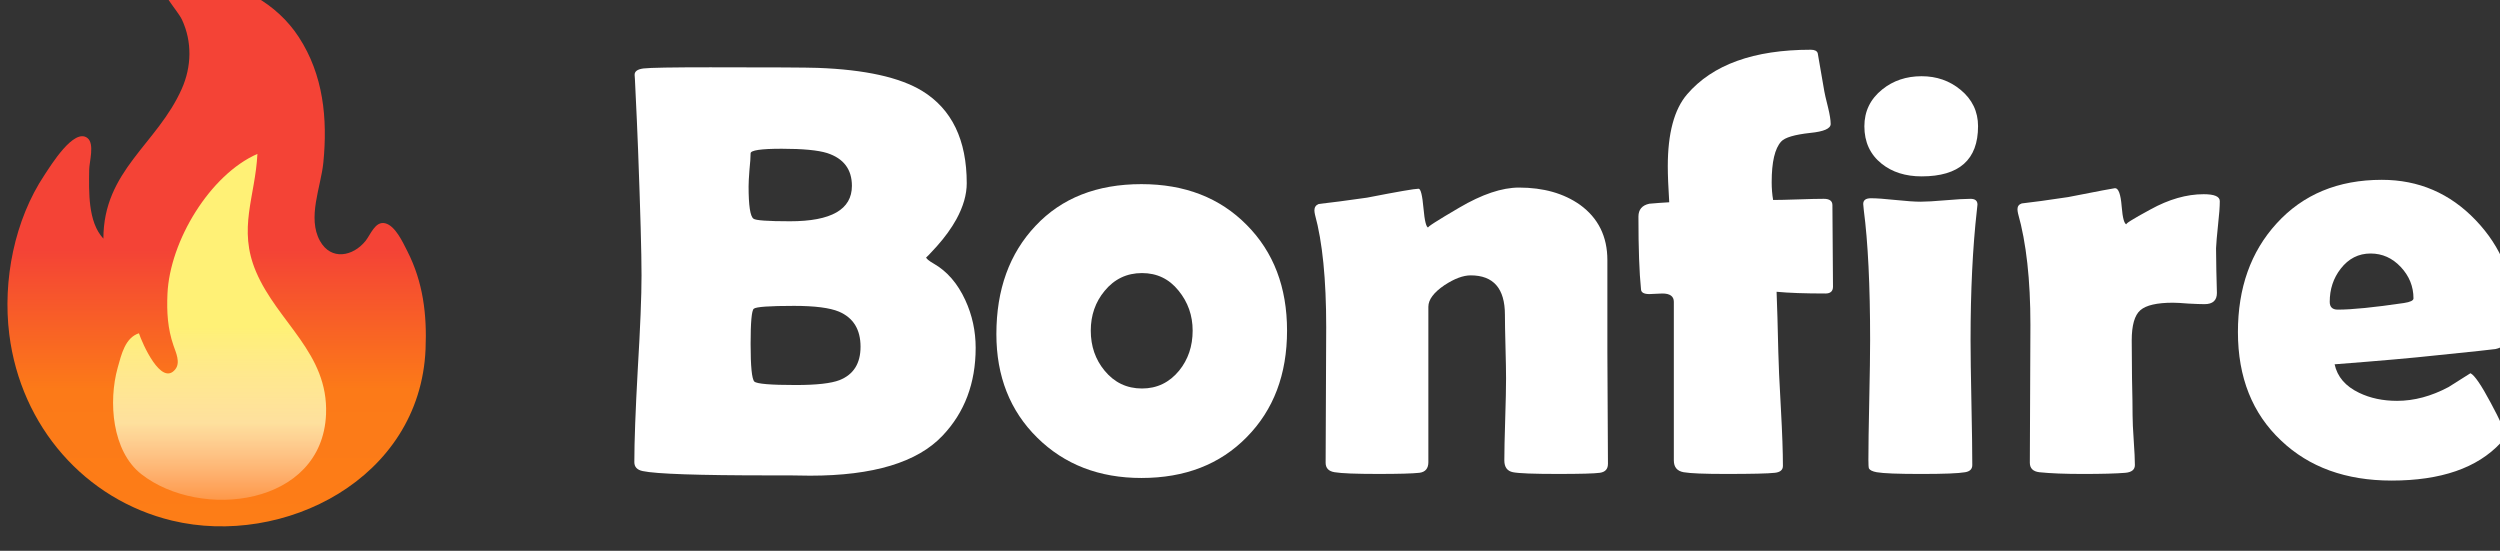 <?xml version="1.0" encoding="UTF-8" standalone="no"?>
<!-- Created with Inkscape (http://www.inkscape.org/) -->

<svg
   width="98.415mm"
   height="21.683mm"
   viewBox="0 0 98.415 21.683"
   version="1.1"
   id="svg1632"
   inkscape:version="1.2.1 (9c6d41e410, 2022-07-14)"
   sodipodi:docname="logo_dark.svg"
   xmlns:inkscape="http://www.inkscape.org/namespaces/inkscape"
   xmlns:sodipodi="http://sodipodi.sourceforge.net/DTD/sodipodi-0.dtd"
   xmlns:xlink="http://www.w3.org/1999/xlink"
   xmlns="http://www.w3.org/2000/svg"
   xmlns:svg="http://www.w3.org/2000/svg">
  <rect x="0" y="0" width="98.415" height="21.683" fill="#333333" stroke="none"/>
  <sodipodi:namedview
     id="namedview1634"
     pagecolor="#505050"
     bordercolor="#eeeeee"
     borderopacity="1"
     inkscape:showpageshadow="0"
     inkscape:pageopacity="0"
     inkscape:pagecheckerboard="0"
     inkscape:deskcolor="#505050"
     inkscape:document-units="mm"
     showgrid="false"
     inkscape:zoom="0.72515432"
     inkscape:cx="93.083635"
     inkscape:cy="232.36433"
     inkscape:window-width="1920"
     inkscape:window-height="1001"
     inkscape:window-x="-9"
     inkscape:window-y="-9"
     inkscape:window-maximized="1"
     inkscape:current-layer="layer1" />
  <defs
     id="defs1629">
    <linearGradient
       inkscape:collect="always"
       xlink:href="#linearGradient4882"
       id="linearGradient4224"
       gradientUnits="userSpaceOnUse"
       x1="-1820.053"
       y1="-445.48"
       x2="-1820.053"
       y2="-333.077" />
    <linearGradient
       inkscape:collect="always"
       id="linearGradient4882">
      <stop
         style="stop-color:#f44336;stop-opacity:1;"
         offset="0"
         id="stop4878" />
      <stop
         style="stop-color:#fc7a18;stop-opacity:1;"
         offset="0.504"
         id="stop5028" />
      <stop
         style="stop-color:#fd7d17;stop-opacity:1;"
         offset="1"
         id="stop4886" />
    </linearGradient>
    <linearGradient
       inkscape:collect="always"
       xlink:href="#linearGradient5229"
       id="linearGradient4226"
       gradientUnits="userSpaceOnUse"
       x1="-1775.477"
       y1="-408.791"
       x2="-1775.477"
       y2="-338.4"
       gradientTransform="translate(0,-5.486)" />
    <linearGradient
       inkscape:collect="always"
       id="linearGradient5229">
      <stop
         style="stop-color:#fff176;stop-opacity:1;"
         offset="0"
         id="stop5225" />
      <stop
         style="stop-color:#fff8bd;stop-opacity:0.808;"
         offset="0.553"
         id="stop5231" />
      <stop
         style="stop-color:#ffffff;stop-opacity:0.22;"
         offset="0.993"
         id="stop5227" />
    </linearGradient>
  </defs>
  <g
     inkscape:label="Layer 1"
     inkscape:groupmode="layer"
     id="layer1">
    <g
       id="g5704"
       transform="matrix(0.265,0,0,0.265,-256.724,603.717)"
       inkscape:export-filename="logo.svg"
       inkscape:export-xdpi="96"
       inkscape:export-ydpi="96">
      <g
         aria-label="Bonfire"
         id="text487-5-7"
         style="font-size:87.556px;line-height:1.25;font-family:'Black Brutal';-inkscape-font-specification:'Black Brutal, Normal';letter-spacing:0px;word-spacing:0px;fill:#ffffff;stroke-width:18;paint-order:stroke markers fill">
        <path
           d="m 1113.705,-2226.497 q 0,7.866 -4.917,13.039 -5.601,5.943 -19.666,5.943 -1.069,0 -3.078,-0.043 -2.052,0 -3.035,0 -15.776,0 -18.768,-0.641 -1.24,-0.257 -1.24,-1.325 0,-4.574 0.513,-13.852 0.556,-9.277 0.556,-13.894 0,-4.959 -0.513,-18.64 -0.128,-3.506 -0.47,-10.517 l -0.043,-0.599 q -0.043,-0.812 1.325,-0.983 1.411,-0.171 9.918,-0.171 13.638,0 15.947,0.086 10.517,0.385 15.519,3.42 6.627,4.061 6.627,13.723 0,2.522 -1.539,5.344 -1.111,2.009 -2.907,4.019 -1.582,1.753 -1.582,1.625 0,0.299 1.112,0.941 2.993,1.71 4.703,5.429 1.539,3.335 1.539,7.097 z m -18.383,-24.069 q 0,-3.677 -3.677,-4.874 -2.052,-0.641 -6.755,-0.641 -4.617,0 -4.617,0.684 0,0.812 -0.171,2.48 -0.128,1.625 -0.128,2.437 0,4.275 0.727,4.788 0.47,0.385 5.429,0.385 9.192,0 9.192,-5.258 z m 1.283,23.898 q 0,-3.848 -3.207,-5.216 -2.052,-0.855 -6.669,-0.855 -5.515,0 -5.985,0.427 -0.47,0.385 -0.47,5.216 0,5.045 0.556,5.601 0.556,0.513 6.156,0.513 4.617,0 6.498,-0.727 3.121,-1.24 3.121,-4.959 z"
           style="font-family:'Berlin Sans FB Demi';-inkscape-font-specification:'Berlin Sans FB Demi, Normal'"
           id="path1319" />
        <path
           d="m 1159.962,-2229.062 q 0,9.748 -5.985,15.818 -5.942,6.071 -15.647,6.071 -9.405,0 -15.476,-5.985 -6.071,-5.985 -6.071,-15.391 0,-9.918 5.814,-16.075 5.814,-6.199 15.733,-6.199 9.662,0 15.647,6.071 5.985,6.028 5.985,15.69 z m -14.023,0 q 0,-3.377 -2.095,-5.942 -2.095,-2.608 -5.429,-2.608 -3.377,0 -5.558,2.651 -2.052,2.48 -2.052,5.9 0,3.463 2.052,5.943 2.18,2.651 5.558,2.651 3.335,0 5.515,-2.651 2.009,-2.48 2.009,-5.943 z"
           style="font-family:'Berlin Sans FB Demi';-inkscape-font-specification:'Berlin Sans FB Demi, Normal'"
           id="path1321" />
        <path
           d="m 1207.631,-2209.268 q 0,1.154 -1.197,1.325 -1.197,0.171 -6.242,0.171 -5.387,0 -6.669,-0.257 -1.283,-0.257 -1.283,-1.753 0,-2.009 0.128,-6.071 0.128,-4.061 0.128,-6.114 0,-1.582 -0.085,-4.703 -0.085,-3.164 -0.085,-4.745 0,-5.857 -5.088,-5.857 -1.667,0 -3.89,1.454 -2.394,1.625 -2.394,3.206 v 23.086 q 0,1.411 -1.325,1.582 -1.496,0.171 -6.114,0.171 -5.002,0 -6.498,-0.257 -1.325,-0.214 -1.325,-1.411 0,-3.335 0.043,-10.047 0.043,-6.712 0.043,-10.089 0,-10.645 -1.667,-16.716 -0.086,-0.385 -0.086,-0.641 0,-0.684 0.641,-0.941 2.693,-0.299 7.182,-0.941 6.798,-1.325 7.653,-1.325 0.47,0 0.727,2.907 0.257,2.864 0.727,2.864 -0.47,0 4.574,-2.95 5.088,-2.993 8.893,-2.993 5.429,0 9.063,2.565 4.061,2.95 4.061,8.208 v 13.638 q 0,2.779 0.043,8.337 0.043,5.515 0.043,8.294 z"
           style="font-family:'Berlin Sans FB Demi';-inkscape-font-specification:'Berlin Sans FB Demi, Normal'"
           id="path1323" />
        <path
           d="m 1241.063,-2235.603 q 0,1.026 -1.112,1.026 -4.617,0 -7.268,-0.257 0.128,3.206 0.257,8.935 0.043,2.437 0.385,8.465 0.299,5.429 0.299,8.465 0,0.898 -1.197,1.026 -1.454,0.171 -7.268,0.171 -4.831,0 -6.285,-0.257 -1.454,-0.257 -1.454,-1.753 v -23.556 q 0,-1.24 -1.71,-1.24 -0.299,0 -0.983,0.043 -0.641,0.043 -0.941,0.043 -1.197,0 -1.24,-0.684 -0.385,-3.72 -0.385,-10.816 0,-1.582 1.625,-1.924 1.454,-0.128 2.95,-0.214 -0.214,-3.42 -0.214,-5.344 0,-7.353 2.864,-10.688 5.686,-6.627 18.383,-6.627 0.855,0 1.026,0.513 0.342,1.924 0.983,5.686 0.043,0.342 0.556,2.394 0.385,1.582 0.385,2.437 0,1.026 -3.035,1.325 -3.506,0.385 -4.318,1.283 -1.411,1.539 -1.411,6.028 0,1.411 0.214,2.651 1.197,0 3.72,-0.086 2.522,-0.086 3.805,-0.086 1.283,0 1.283,0.941 0,2.009 0.043,6.071 0.043,4.019 0.043,6.028 z"
           style="font-family:'Berlin Sans FB Demi';-inkscape-font-specification:'Berlin Sans FB Demi, Normal'"
           id="path1325" />
        <path
           d="m 1262.61,-2259.416 q 0,7.439 -8.379,7.439 -3.591,0 -5.942,-1.881 -2.565,-2.052 -2.565,-5.558 0,-3.335 2.651,-5.472 2.437,-1.967 5.857,-1.967 3.335,0 5.772,2.009 2.608,2.138 2.608,5.429 z m -1.111,31.765 q 0,3.121 0.128,9.32 0.128,6.156 0.128,9.235 0,0.898 -1.069,1.069 -1.454,0.257 -6.541,0.257 -5.13,0 -6.584,-0.257 -0.941,-0.171 -1.154,-0.556 -0.086,-0.171 -0.086,-1.283 0,-2.95 0.128,-8.85 0.128,-5.942 0.128,-8.935 0,-12.142 -0.941,-19.324 -0.085,-0.684 -0.085,-0.898 0,-0.855 1.154,-0.855 1.197,0 3.634,0.257 2.48,0.257 3.719,0.257 1.24,0 3.72,-0.214 2.48,-0.214 3.719,-0.214 1.026,0 1.026,0.855 0,0.171 -0.085,0.812 -0.941,8.337 -0.941,19.324 z"
           style="font-family:'Berlin Sans FB Demi';-inkscape-font-specification:'Berlin Sans FB Demi, Normal'"
           id="path1327" />
        <path
           d="m 1298.094,-2234.662 q 0,1.667 -1.838,1.667 -0.812,0 -2.394,-0.085 -1.539,-0.128 -2.309,-0.128 -3.548,0 -4.831,1.111 -1.283,1.112 -1.283,4.489 0,1.838 0.043,5.601 0.085,3.72 0.085,5.558 0,1.24 0.171,3.719 0.171,2.437 0.171,3.634 0,1.026 -1.411,1.154 -2.052,0.171 -6.285,0.171 -4.061,0 -6.498,-0.257 -1.411,-0.171 -1.411,-1.411 0,-3.42 0.043,-10.218 0.043,-6.84 0.043,-10.261 0,-10.047 -1.838,-16.545 -0.085,-0.385 -0.085,-0.641 0,-0.641 0.641,-0.855 2.351,-0.257 6.883,-0.941 6.755,-1.325 6.969,-1.325 0.769,0 0.983,2.693 0.214,2.693 0.769,2.693 -0.599,0 3.506,-2.223 4.104,-2.266 7.909,-2.266 2.394,0 2.394,1.026 0,1.24 -0.257,3.506 -0.257,2.437 -0.299,3.506 0,1.24 0.043,3.292 0.085,2.522 0.085,3.335 z"
           style="font-family:'Berlin Sans FB Demi';-inkscape-font-specification:'Berlin Sans FB Demi, Normal'"
           id="path1329" />
        <path
           d="m 1342.257,-2231.242 q 0,4.318 -2.779,4.916 -0.47,0.086 -8.85,0.941 -5.045,0.556 -15.049,1.325 0.599,2.779 3.634,4.232 2.48,1.197 5.643,1.197 3.805,0 7.653,-2.052 1.625,-1.026 3.249,-2.052 0.898,0.428 2.993,4.361 2.138,3.933 2.138,5.002 0,0.299 -0.641,0.983 -5.216,5.601 -16.203,5.601 -10.175,0 -16.417,-5.943 -6.413,-6.028 -6.413,-16.117 0,-9.833 5.729,-16.118 5.9,-6.498 15.647,-6.498 8.208,0 13.937,5.985 5.729,5.985 5.729,14.236 z m -14.963,-2.608 q 0,-2.651 -1.881,-4.66 -1.881,-2.009 -4.489,-2.009 -2.693,0 -4.446,2.266 -1.625,2.095 -1.625,4.917 0,1.154 1.197,1.154 3.164,0 9.833,-0.983 1.411,-0.214 1.411,-0.684 z"
           style="font-family:'Berlin Sans FB Demi';-inkscape-font-specification:'Berlin Sans FB Demi, Normal'"
           id="path1331" />
      </g>
      <g
         id="g5032-4-4-0-1"
         transform="matrix(0.352,0,0,0.365,1564.187,-2060.419)"
         style="stroke-width:2.793">
        <g
           id="g5235-8-4-5"
           style="stroke-width:2.793"
           transform="translate(131.671,-49.299)">
          <g
             id="g4234">
            <path
               style="fill:url(#linearGradient4224);fill-opacity:1;stroke:none;stroke-width:50.267;stroke-dasharray:none;stroke-opacity:1;paint-order:stroke markers fill"
               d="m -1779.566,-450.18 c -6.573,-6.796 -6.102,-19.125 -5.996,-28 0.039,-3.282 2.381,-10.623 -0.747,-12.953 -5.697,-4.243 -15.544,11.335 -18.052,14.953 -12.698,18.326 -17.78,42.959 -14.916,65 4.872,37.488 32.032,67.258 68.711,75.765 46.911,10.88 104.64,-16.857 106.961,-69.765 0.62,-14.141 -1.023,-27.35 -7.743,-40 -1.874,-3.528 -4.999,-10.228 -9.293,-11.248 -4.22,-1.003 -6.205,4.69 -8.315,7.205 -5.276,6.287 -14.52,8.068 -19.193,-0.001 -5.475,-9.455 0.399,-21.962 1.414,-31.956 1.82,-17.914 0.01,-35.657 -10.351,-51 -9.486,-14.048 -25.124,-21.573 -41.48,-24.246 -3.566,-0.583 -14.939,-3.653 -16.249,1.395 -1.192,4.593 6.514,11.782 8.464,15.851 4.279,8.931 4.002,19.029 -0.116,28 -10.355,22.555 -33.081,33.246 -33.099,61"
               id="path1427-4-2-0-1-8-7"
               sodipodi:nodetypes="csscsscsccccsssccc" />
            <path
               id="path1427-1-2-7-9-4"
               style="fill:url(#linearGradient4226);fill-opacity:1;stroke:none;stroke-width:2.793"
               d="m -1714.566,-484.667 c -19.959,8.437 -36.982,35.442 -37.961,57 -0.333,7.341 0.064,14.054 2.547,21 1.013,2.833 3.034,6.921 0.769,9.664 -5.938,7.195 -14.01,-10.719 -15.355,-14.664 -5.82,1.82 -7.399,8.609 -8.961,14 -3.99,13.766 -2.424,34.009 10.002,43.363 25.051,18.856 76.287,12.912 77.92,-24.363 1.088,-24.859 -20.424,-37.41 -29.521,-58 -7.802,-17.659 -0.336,-30.498 0.56,-48 z" />
          </g>
        </g>
      </g>
    </g>
  </g>
</svg>
